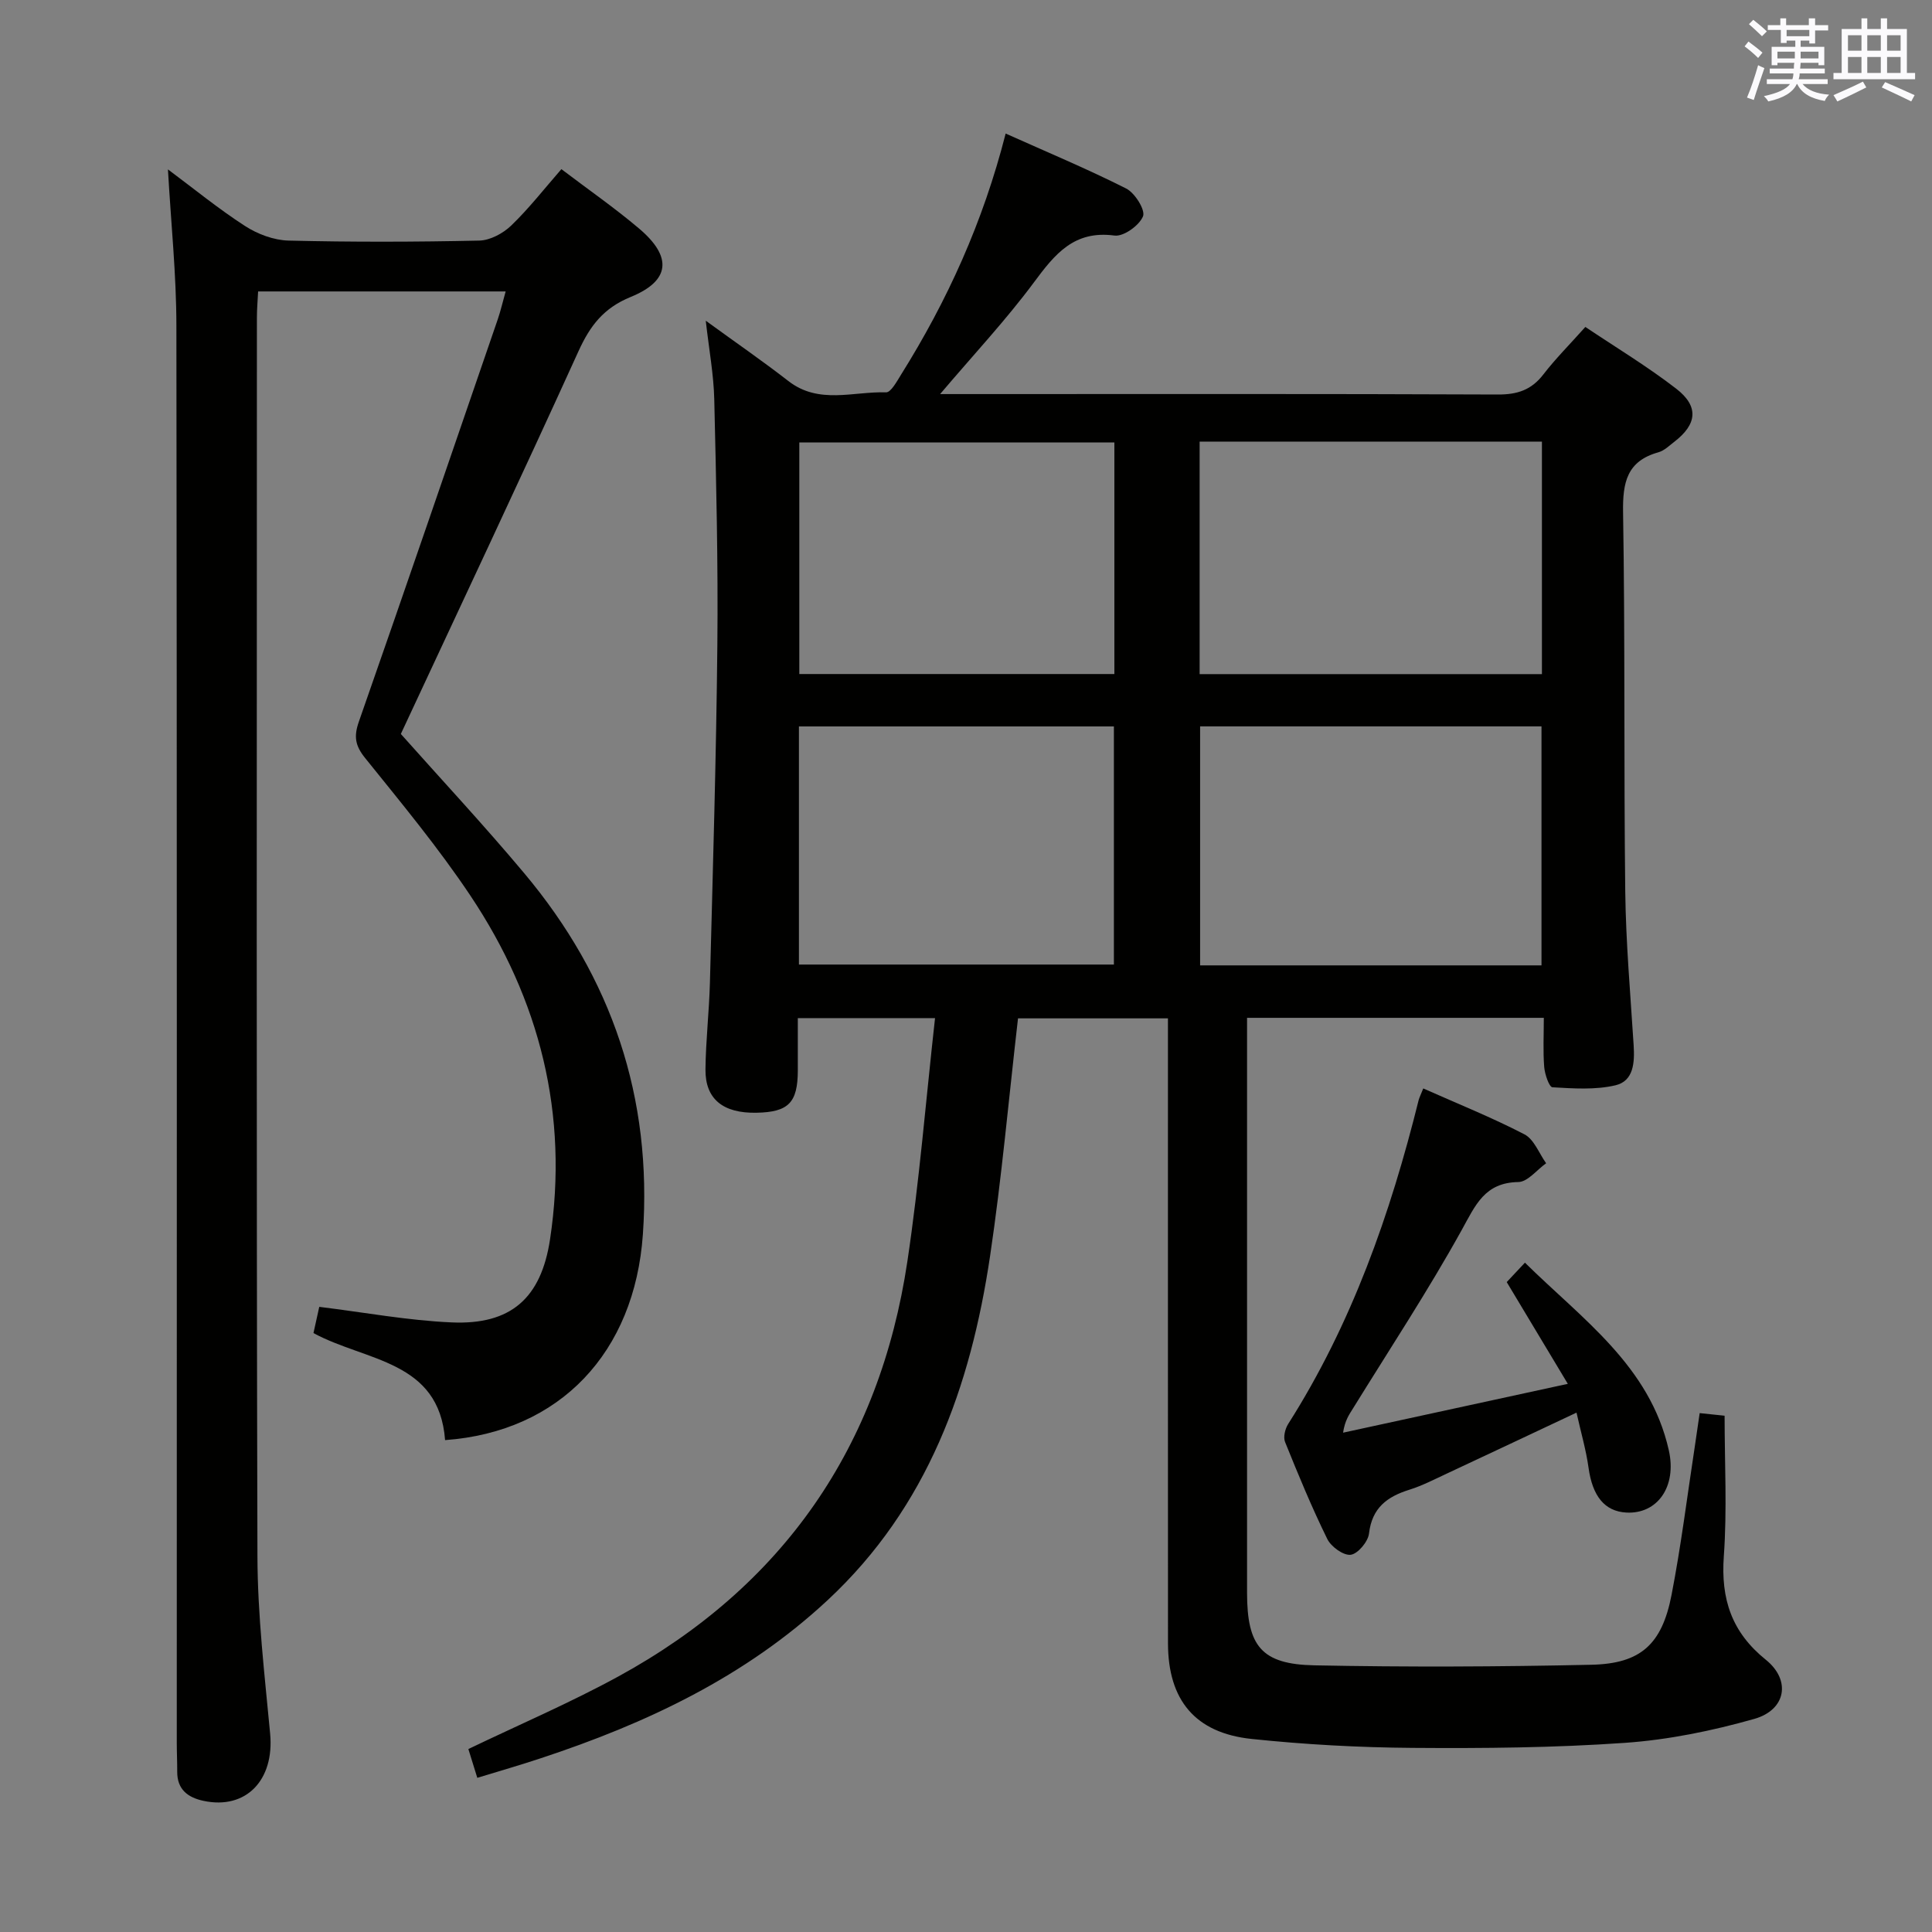 <svg enable-background="new 0 0 400 400" viewBox="0 0 400 400" xmlns="http://www.w3.org/2000/svg"><rect x="0" y="0" width="400" height="400" fill="#808080" stroke="none"/><g fill="#010100"><path d="m98.82 368.08c-.79-2.53-1.37-4.42-1.85-5.96 10.51-5.05 21.05-9.56 31.06-15.03 34.13-18.66 54.08-47.54 59.83-85.92 2.48-16.55 3.82-33.27 5.73-50.38-9.88 0-18.78 0-28.41 0 0 3.7.01 7.3 0 10.89-.03 6.63-1.94 8.57-8.55 8.7-6.92.14-10.63-2.82-10.57-8.96.06-5.98.76-11.95.92-17.93.6-23.29 1.31-46.58 1.54-69.88.17-16.98-.24-33.96-.64-50.94-.12-5.1-1.07-10.19-1.76-16.27 6.06 4.41 11.71 8.3 17.12 12.5 6.31 4.9 13.44 2.11 20.21 2.33 1 .03 2.23-2.26 3.09-3.64 9.58-15.31 16.99-31.59 21.67-49.94 8.57 3.84 16.9 7.32 24.95 11.38 1.81.91 4.01 4.45 3.49 5.75-.77 1.9-4.02 4.24-5.9 3.99-8.4-1.13-12.36 3.86-16.7 9.71-5.8 7.81-12.49 14.95-19.41 23.11h6.47c36.33 0 72.66-.07 108.99.09 4.03.02 6.95-.93 9.43-4.15 2.53-3.28 5.49-6.24 8.7-9.84 6.33 4.25 12.84 8.17 18.82 12.79 4.73 3.66 4.31 7.35-.38 10.97-1.05.81-2.1 1.85-3.31 2.19-6.53 1.82-7.42 6.24-7.32 12.42.43 26.16.14 52.33.45 78.48.13 10.63 1.07 21.26 1.74 31.88.22 3.55.02 7.39-3.77 8.28-4.17.98-8.7.66-13.04.41-.68-.04-1.59-2.7-1.71-4.21-.26-3.27-.08-6.57-.08-10.17-20.68 0-40.74 0-61.44 0v5.55c0 37.83-.01 75.66 0 113.49 0 11.04 2.98 14.8 13.93 15.02 19.11.38 38.24.3 57.35-.12 10.22-.22 14.61-4.22 16.6-14.43 1.99-10.25 3.27-20.64 4.85-30.96.32-2.12.62-4.24.98-6.71 1.82.19 3.39.36 5.16.54 0 9.83.53 19.49-.16 29.06-.64 8.89 1.61 15.76 8.7 21.47 5.25 4.23 4.19 10.37-2.39 12.24-8.72 2.47-17.79 4.33-26.81 4.96-14.6 1.02-29.28 1.15-43.92 1.04-11.12-.08-22.28-.69-33.35-1.85-11.7-1.23-17.3-8.07-17.31-19.8-.02-41-.01-82-.01-122.99 0-1.99 0-3.98 0-6.4-10.66 0-21.03 0-31.04 0-1.92 16.59-3.37 32.99-5.79 49.24-4.03 27.02-12.91 51.92-33.61 71.2-17.07 15.9-37.53 25.53-59.36 32.73-4.2 1.4-8.48 2.63-13.19 4.07zm220.33-168.21c0-16.82 0-33.18 0-49.48-23.85 0-47.25 0-70.68 0v49.48zm-70.78-108.44v48.14h70.87c0-16.13 0-32.01 0-48.14-23.74 0-47.15 0-70.87 0zm-82.96 108.27h65.21c0-16.66 0-33.01 0-49.3-21.91 0-43.45 0-65.21 0zm65.31-60.15c0-16.11 0-31.98 0-47.94-21.93 0-43.59 0-65.23 0v47.94z"/><path d="m104.69 60.34c-17.4 0-34.03 0-51.25 0-.09 1.88-.25 3.63-.25 5.39-.01 85.47-.12 170.95.11 256.42.03 12.27 1.48 24.55 2.63 36.79.9 9.6-4.98 15.78-13.79 13.91-3.24-.69-5.47-2.35-5.45-6.04.01-2-.09-4-.09-5.99 0-97.8.05-195.61-.08-293.41-.01-10.6-1.12-21.2-1.75-32.34 5.28 3.93 10.43 8.15 15.99 11.74 2.59 1.67 5.95 2.93 8.99 3 13.15.32 26.32.29 39.48 0 2.25-.05 4.92-1.49 6.61-3.11 3.68-3.55 6.85-7.62 10.39-11.68 5.58 4.24 11.05 8.03 16.1 12.31 6.91 5.85 6.45 10.81-1.75 14.15-5.59 2.28-8.4 5.94-10.79 11.19-12.03 26.47-24.45 52.77-36.8 79.29 8.17 9.19 17.14 18.8 25.57 28.86 18.11 21.6 26.53 46.42 24.54 74.77-1.71 24.39-17.12 40.84-40.95 42.57-1.24-16.57-16.42-16.28-27.25-22.16.42-1.92.87-3.94 1.2-5.43 9.39 1.15 18.37 2.83 27.41 3.22 12.25.54 18.52-4.99 20.37-17.2 3.9-25.85-2.1-49.62-16.49-71.16-6.64-9.94-14.32-19.2-21.82-28.52-2.05-2.55-2.34-4.45-1.27-7.5 9.7-27.73 19.21-55.52 28.76-83.31.58-1.69.98-3.45 1.63-5.76z"/><path d="m294.67 225.35c7.14 3.18 14.22 6.01 20.96 9.51 1.99 1.04 3.02 3.94 4.48 5.98-1.92 1.36-3.82 3.86-5.76 3.89-6.97.11-8.86 4.77-11.71 9.92-6.99 12.61-14.94 24.69-22.53 36.97-.77 1.25-1.66 2.44-2.04 5 15.16-3.29 30.32-6.59 46.53-10.11-4.55-7.59-8.53-14.21-12.65-21.07 1.02-1.09 2.13-2.27 3.77-4.02 11.85 11.7 25.86 21.35 29.79 38.84 1.7 7.55-2.38 13.24-8.78 12.9-4.53-.24-7.03-3.43-7.84-9.28-.51-3.68-1.57-7.29-2.49-11.41-9.46 4.45-18.14 8.55-26.83 12.61-2.56 1.19-5.09 2.51-7.77 3.35-4.61 1.44-7.74 3.75-8.36 9.06-.19 1.69-2.31 4.22-3.79 4.41-1.5.19-4.07-1.67-4.85-3.27-3.22-6.55-6.01-13.31-8.74-20.08-.41-1 0-2.71.63-3.71 13.17-20.71 21.17-43.49 27.04-67.13.18-.61.48-1.18.94-2.36z"/></g><path d="m361.2 9.6.8-1c.9.7 1.9 1.4 2.9 2.3l-.9 1.1c-1-1-2-1.8-2.8-2.4zm.5 10.6c.9-2.1 1.6-4.3 2.3-6.7.4.2.8.4 1.3.6-.7 2.1-1.5 4.3-2.2 6.6zm.4-15.2.9-.9c1 .8 2 1.6 2.8 2.4l-1 1c-.9-.9-1.8-1.7-2.7-2.5zm12.5-1.2h1.2v1.4h2.7v1.1h-2.7v2.7h-1.2v-.6h-1.8v1.3h4.9v3.8h-1.2v-.5h-3.7c0 .4-.1.9-.1 1.2h5.1v1h-5.2c0 .5-.1.9-.2 1.2h6v1h-5.2c1.1 1.3 2.9 2 5.5 2.2-.4.4-.7.8-.9 1.3-2.9-.5-4.8-1.6-5.7-3.5h-.1c-.8 1.7-2.7 2.9-5.9 3.6-.2-.4-.6-.8-.9-1.1 2.8-.6 4.6-1.4 5.4-2.5h-4.8v-1h5.3c.1-.3.2-.7.2-1.2h-4.9v-1h5c0-.4 0-.8.1-1.2h-3.5v.5h-1.2v-3.8h4.9v-1.3h-1.8v.5h-1.2v-2.7h-2.7v-1h2.6v-1.4h1.2v1.4h4.7v-1.4zm-6.6 8.3h3.6c0-.4 0-.9 0-1.4h-3.6zm1.9-4.6h4.7v-1.3h-4.7zm6.6 3.2h-3.7v1.4h3.7z" fill="#fbfafc"/><path d="m385.3 3.8h1.3v2.2h2.8v-2.2h1.3v2.2h4.1v9.1h1.7v1.3h-16.9v-1.3h1.7v-9.1h4.1v-2.2zm.4 13.1.7 1.2c-1.8.9-3.8 1.9-6 2.9-.2-.4-.5-.8-.8-1.3 2.3-1 4.3-1.9 6.1-2.8zm-3.1-6.4h2.8v-3.2h-2.8zm0 4.6h2.8v-3.3h-2.8zm4-4.6h2.8v-3.2h-2.8zm0 4.6h2.8v-3.3h-2.8zm3.7 1.9c2.1.9 4.1 1.8 6.1 2.7l-.7 1.3c-2.2-1.1-4.2-2-6.1-2.9zm3.2-9.7h-2.8v3.2h2.8zm-2.8 7.8h2.8v-3.3h-2.8z" fill="#fbfafc"/></svg>